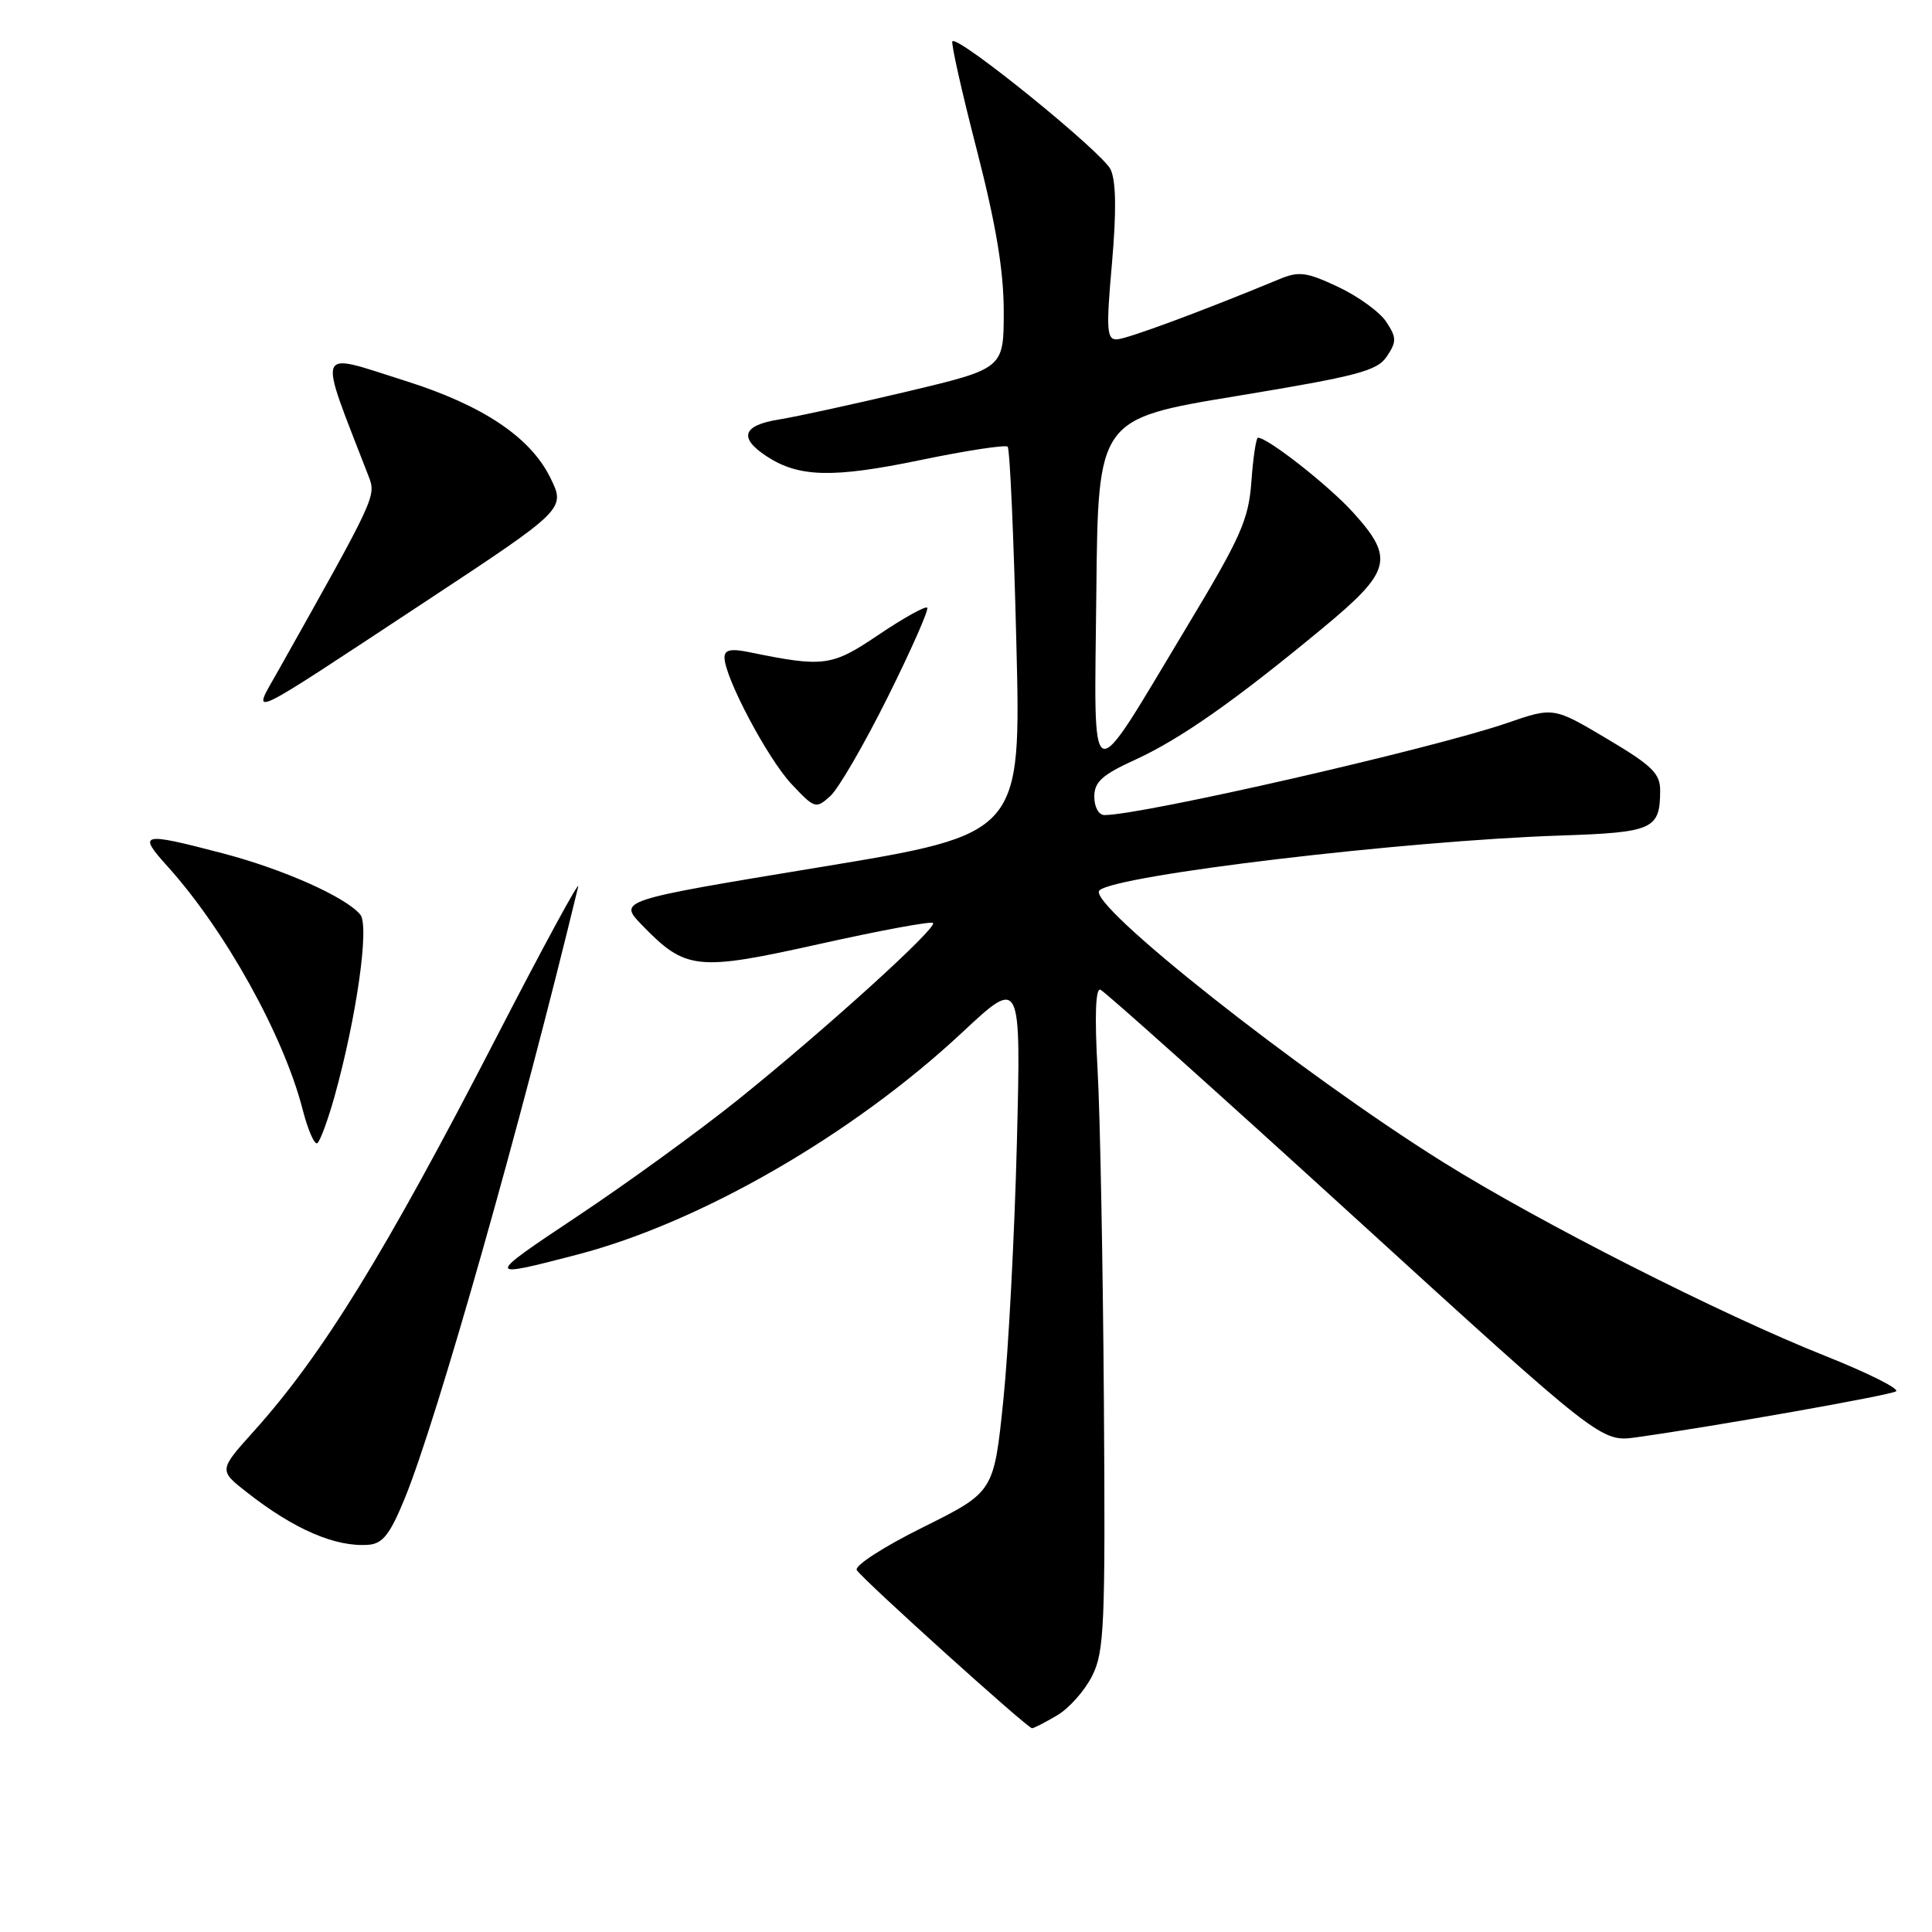 <?xml version="1.0" encoding="UTF-8" standalone="no"?>
<!DOCTYPE svg PUBLIC "-//W3C//DTD SVG 1.1//EN" "http://www.w3.org/Graphics/SVG/1.1/DTD/svg11.dtd" >
<svg xmlns="http://www.w3.org/2000/svg" xmlns:xlink="http://www.w3.org/1999/xlink" version="1.1" viewBox="0 0 256 256">
 <g >
 <path fill="currentColor"
d=" M 140.08 227.29 C 141.67 226.36 143.76 223.99 144.73 222.04 C 146.33 218.84 146.48 215.32 146.27 185.50 C 146.14 167.35 145.77 147.61 145.43 141.64 C 145.03 134.62 145.17 130.90 145.81 131.14 C 146.35 131.34 161.51 144.91 179.48 161.30 C 212.16 191.10 212.16 191.10 216.83 190.45 C 227.20 189.00 250.35 184.90 251.23 184.36 C 251.75 184.04 247.52 181.92 241.84 179.66 C 228.10 174.20 203.96 161.96 191.17 153.96 C 172.25 142.13 143.85 119.67 145.68 117.98 C 147.88 115.94 186.14 111.39 206.84 110.71 C 219.03 110.30 219.96 109.89 219.98 104.79 C 220.00 102.50 218.93 101.45 212.93 97.89 C 205.85 93.68 205.85 93.68 199.68 95.81 C 189.78 99.21 151.35 108.00 146.34 108.00 C 145.59 108.00 145.00 106.94 145.00 105.57 C 145.00 103.61 146.03 102.67 150.42 100.67 C 156.43 97.91 163.62 92.87 175.25 83.24 C 184.36 75.70 184.81 74.01 179.31 67.92 C 176.10 64.37 168.00 58.00 166.69 58.00 C 166.44 58.00 166.05 60.59 165.82 63.76 C 165.45 68.86 164.46 71.11 157.22 83.13 C 143.99 105.12 145.00 105.51 145.27 78.50 C 145.50 55.50 145.50 55.50 163.90 52.47 C 179.93 49.82 182.49 49.15 183.77 47.22 C 185.07 45.27 185.06 44.73 183.69 42.65 C 182.84 41.35 179.97 39.27 177.32 38.02 C 173.11 36.04 172.12 35.91 169.50 37.00 C 159.16 41.28 149.28 44.94 147.97 44.97 C 146.65 45.00 146.56 43.68 147.34 34.90 C 147.94 28.05 147.89 24.05 147.17 22.47 C 146.14 20.22 126.98 4.68 126.20 5.47 C 125.99 5.68 127.43 12.12 129.41 19.78 C 131.98 29.78 133.00 35.86 133.00 41.28 C 133.00 48.83 133.00 48.83 120.25 51.87 C 113.24 53.53 105.59 55.20 103.25 55.58 C 98.39 56.35 97.83 58.00 101.58 60.46 C 105.85 63.26 110.36 63.37 121.97 60.96 C 128.04 59.70 133.24 58.91 133.52 59.19 C 133.81 59.47 134.33 71.14 134.67 85.11 C 135.31 110.51 135.31 110.51 108.61 114.91 C 81.91 119.31 81.91 119.31 85.08 122.59 C 90.87 128.56 92.32 128.71 108.65 125.07 C 116.64 123.29 123.38 122.04 123.63 122.30 C 124.25 122.92 109.34 136.43 97.80 145.71 C 92.68 149.82 83.10 156.78 76.50 161.17 C 64.24 169.33 64.24 169.44 76.50 166.24 C 92.82 161.99 113.02 150.33 127.49 136.81 C 135.29 129.53 135.29 129.53 134.74 151.52 C 134.43 163.61 133.63 178.95 132.94 185.60 C 131.69 197.70 131.69 197.70 122.30 202.37 C 117.02 204.99 113.18 207.48 113.53 208.05 C 114.31 209.30 136.14 229.00 136.75 229.00 C 136.99 229.00 138.49 228.23 140.08 227.29 Z  M 53.65 198.50 C 57.92 188.06 69.07 148.73 76.61 117.50 C 76.88 116.40 71.99 125.40 65.75 137.50 C 50.99 166.12 42.72 179.54 33.62 189.66 C 28.98 194.82 28.98 194.82 32.74 197.76 C 39.00 202.67 44.49 205.03 48.85 204.69 C 50.72 204.54 51.70 203.28 53.65 198.50 Z  M 44.33 145.28 C 47.26 134.74 48.97 122.67 47.74 121.19 C 45.80 118.85 37.52 115.16 29.44 113.05 C 18.70 110.24 18.19 110.36 22.19 114.79 C 29.81 123.23 37.59 137.22 40.10 147.01 C 40.79 149.70 41.66 151.71 42.04 151.48 C 42.41 151.24 43.44 148.45 44.33 145.28 Z  M 117.65 92.33 C 120.76 86.08 123.10 80.77 122.86 80.52 C 122.61 80.28 119.73 81.88 116.45 84.09 C 110.20 88.31 109.20 88.45 99.25 86.41 C 96.84 85.92 96.00 86.10 96.00 87.12 C 96.00 89.73 101.71 100.51 104.87 103.88 C 107.95 107.16 108.11 107.21 110.02 105.48 C 111.11 104.50 114.54 98.58 117.65 92.33 Z  M 56.24 79.80 C 74.97 67.45 74.97 67.45 72.90 63.26 C 70.25 57.91 63.95 53.70 53.75 50.48 C 41.62 46.65 42.05 45.55 48.83 63.08 C 49.86 65.76 49.88 65.71 36.90 88.81 C 33.32 95.18 31.85 95.87 56.24 79.80 Z "/>
</g>
</svg>